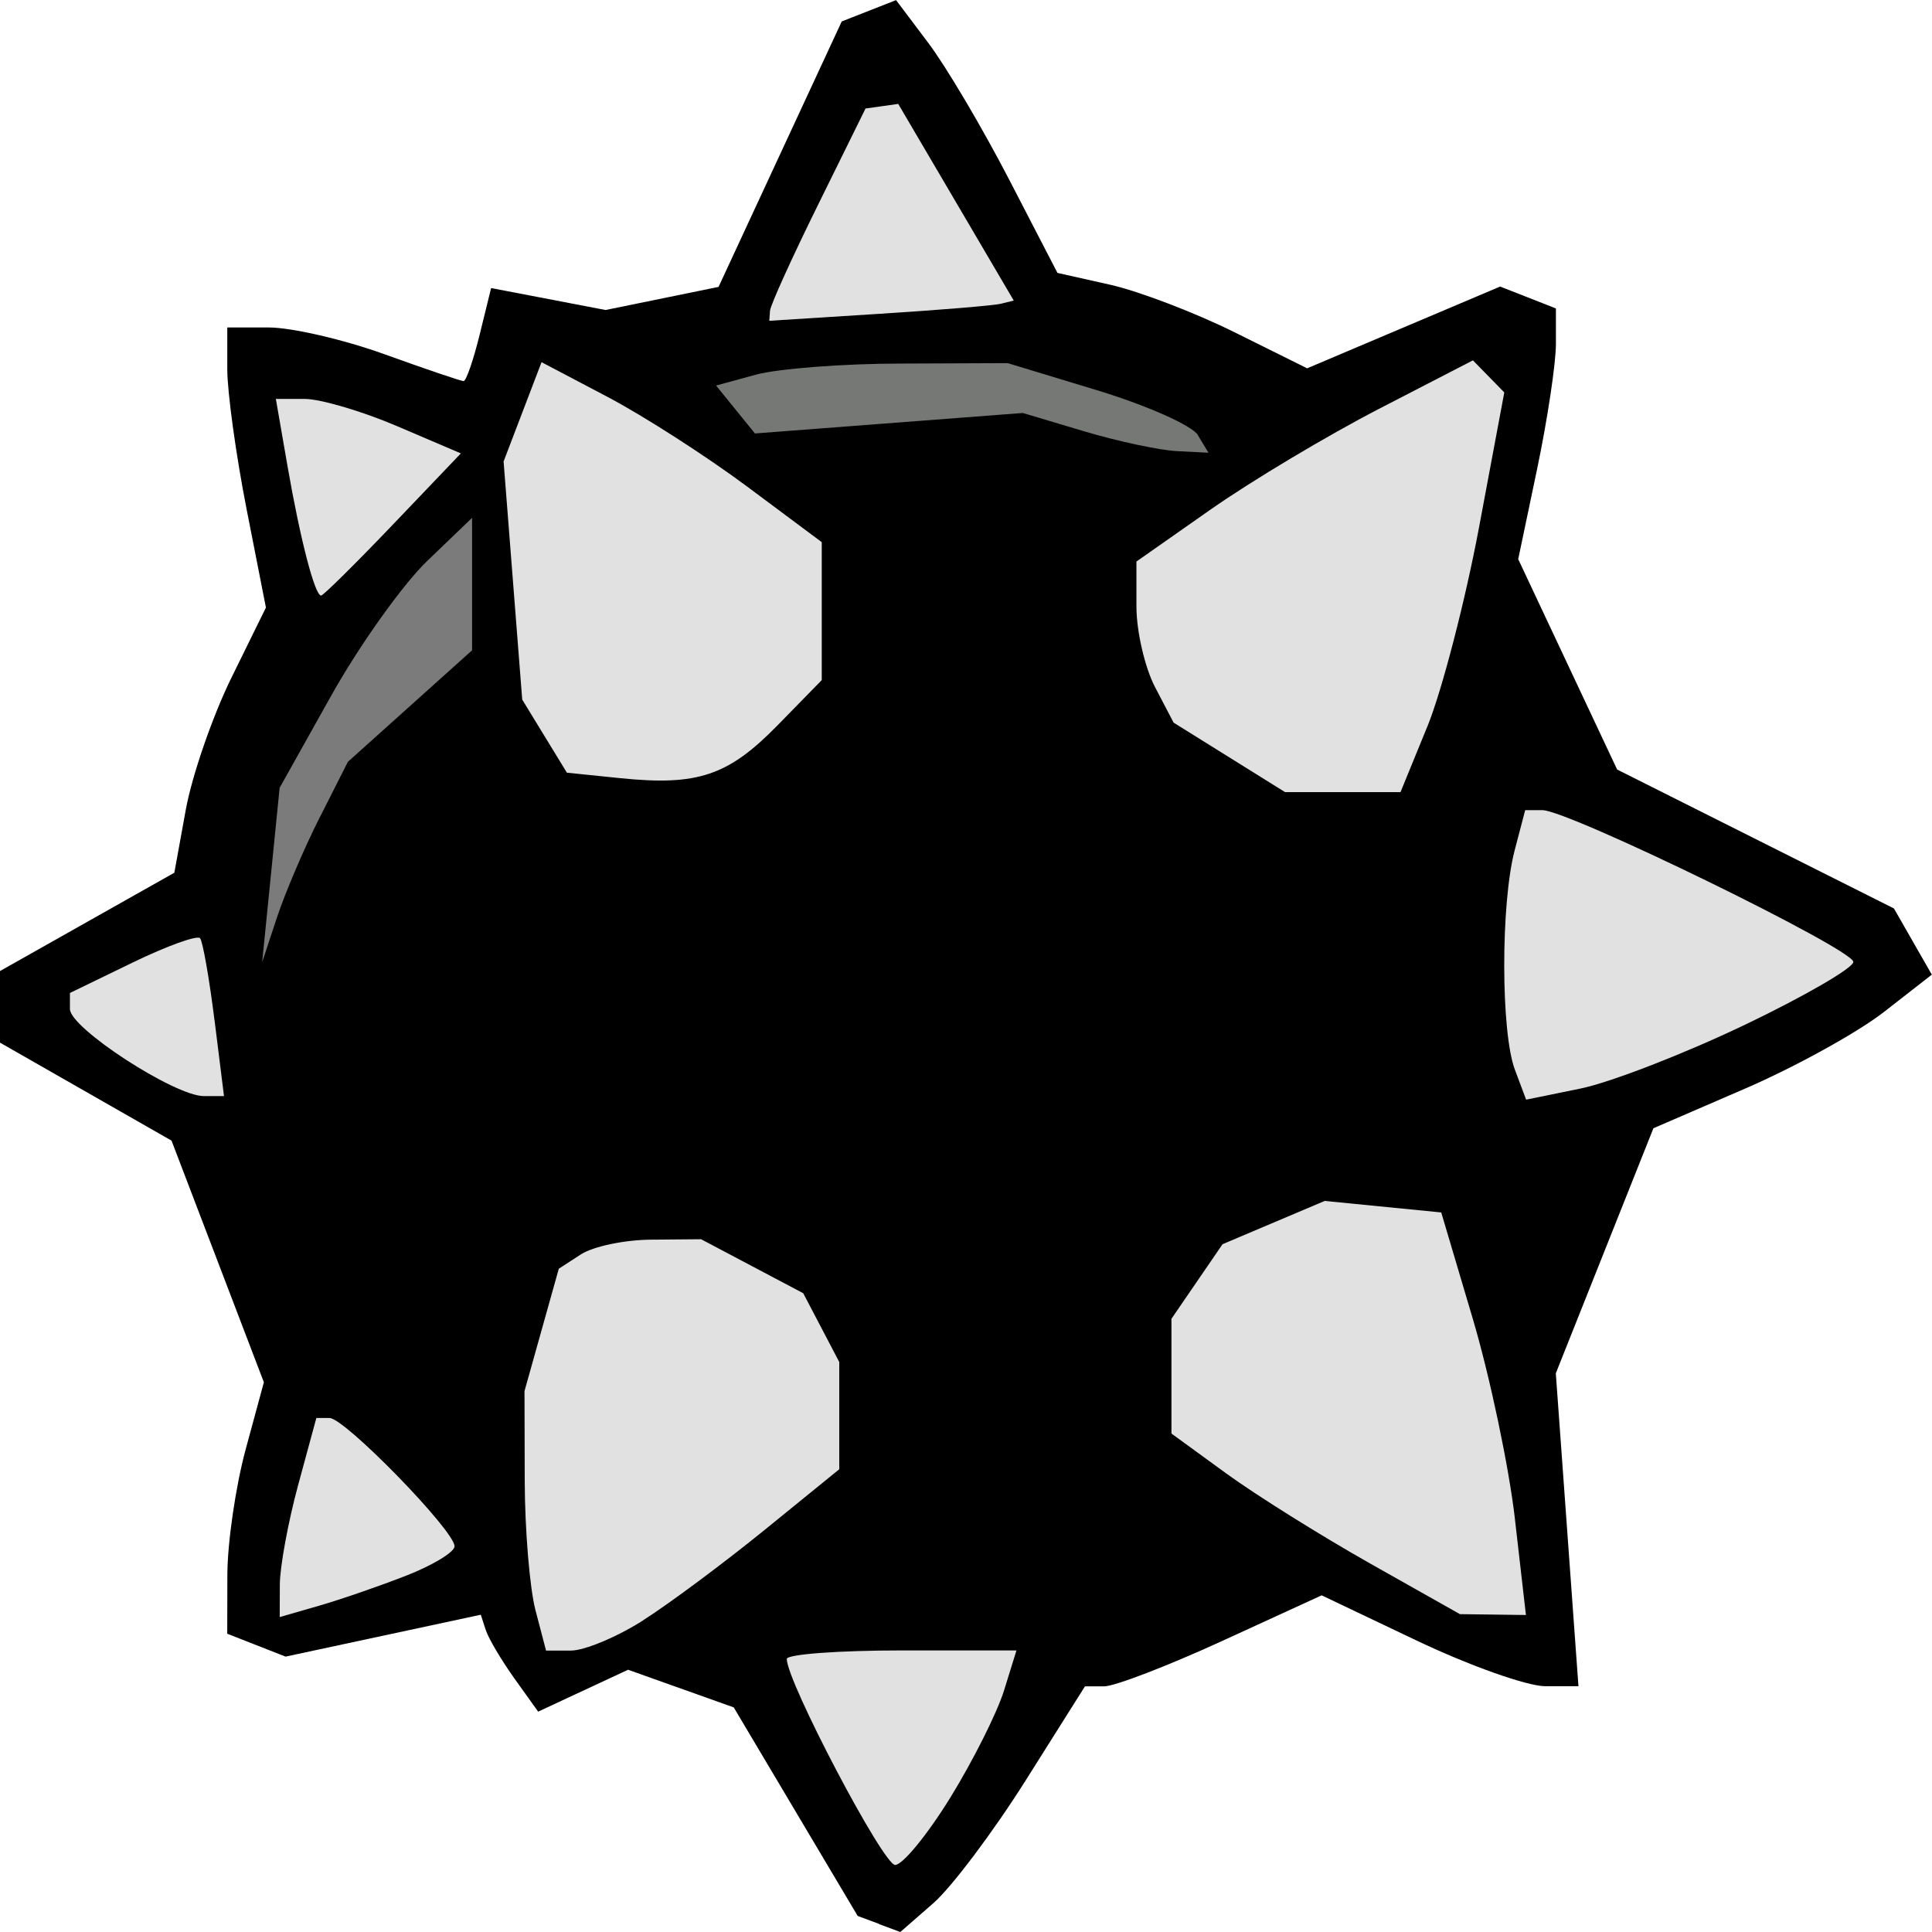<?xml version="1.0" encoding="UTF-8" standalone="no"?>
<svg
   xmlns:dc="http://purl.org/dc/elements/1.1/"
   xmlns:cc="http://creativecommons.org/ns#"
   xmlns:rdf="http://www.w3.org/1999/02/22-rdf-syntax-ns#"
   xmlns:svg="http://www.w3.org/2000/svg"
   xmlns="http://www.w3.org/2000/svg"
   version="1.1"
   id="svg2"
   viewBox="0 0 50 50"
   height="14.111mm"
   width="14.111mm">
  <defs
     id="defs4" />
  <g
     transform="translate(1.9669533e-6,-1002.362)"
     id="layer1">
    <path
       d="m 22.855,1023.194 -15.393,-4.245 -15.393,-4.245 11.373,-11.209 11.373,-11.209 4.021,15.453 z"
       id="path4138"
       style="fill:#ff0000;fill-opacity:0;stroke-width:5;stroke-miterlimit:4;stroke-dasharray:none" />
    <path
       transform="matrix(0.969,0,0,0.991,0.78,9.596)"
       d="m 28.366,1025.074 -11.575,5.987 -11.575,5.987 0.603,-13.018 0.603,-13.018 10.972,7.031 z"
       id="path4142"
       style="fill:#ff0000;fill-opacity:0;stroke-width:5;stroke-miterlimit:4;stroke-dasharray:none" />
    <path
       transform="matrix(0.969,0,0,0.991,0.78,9.596)"
       d="m 2.339,1030.711 11.265,-10.262 11.265,-10.261 3.254,14.886 3.254,14.886 -14.519,-4.625 z"
       id="path4144"
       style="fill:#ff0000;fill-opacity:0;stroke-width:5;stroke-miterlimit:4;stroke-dasharray:none" />
    <path
       id="path66863"
       d="m 22.75,1052.152 -0.553,-0.205 -1.604,-2.699 -1.604,-2.699 -1.367,-0.487 -1.367,-0.487 -1.164,0.542 -1.164,0.542 -0.613,-0.857 c -0.337,-0.471 -0.671,-1.036 -0.742,-1.254 l -0.129,-0.397 -2.526,0.542 -2.526,0.542 -0.755,-0.296 -0.755,-0.296 0.003,-1.518 c 0.001,-0.835 0.215,-2.299 0.474,-3.254 l 0.471,-1.736 -1.195,-3.127 -1.195,-3.127 -2.22,-1.268 -2.22,-1.268 0,-0.926 0,-0.926 L 2.256,1026.22 l 2.256,-1.272 0.294,-1.619 c 0.161,-0.891 0.695,-2.435 1.185,-3.431 l 0.891,-1.812 -0.5,-2.545 c -0.275,-1.4 -0.5,-3.031 -0.5,-3.625 l 0,-1.079 1.074,0 c 0.591,0 1.94,0.312 2.998,0.694 1.058,0.382 1.978,0.694 2.044,0.694 0.066,0 0.253,-0.542 0.416,-1.204 l 0.296,-1.204 1.481,0.284 1.481,0.284 1.462,-0.299 1.462,-0.299 1.594,-3.435 1.594,-3.435 0.703,-0.276 0.703,-0.276 0.838,1.113 c 0.461,0.612 1.4,2.201 2.088,3.53 l 1.251,2.417 1.36,0.305 c 0.748,0.168 2.202,0.724 3.231,1.235 l 1.871,0.929 2.497,-1.058 2.497,-1.058 0.722,0.283 0.722,0.284 0,0.917 c 0,0.504 -0.22,1.964 -0.488,3.244 l -0.488,2.327 1.28,2.722 1.28,2.722 3.582,1.798 3.582,1.798 0.49,0.857 0.49,0.856 -1.241,0.967 c -0.683,0.532 -2.304,1.426 -3.603,1.987 l -2.361,1.021 -1.263,3.171 -1.263,3.171 0.293,4.049 0.293,4.049 -0.857,0 c -0.471,0 -1.967,-0.533 -3.323,-1.178 l -2.466,-1.174 -2.568,1.178 c -1.412,0.648 -2.791,1.178 -3.063,1.178 l -0.495,0 -1.531,2.429 c -0.842,1.336 -1.918,2.766 -2.389,3.179 l -0.858,0.749 -0.553,-0.205 z"
       style="fill:#000000" />
    <path
       id="path66861"
       d="m 24.589,1048.892 c 0.589,-0.954 1.216,-2.204 1.394,-2.776 l 0.323,-1.041 -2.972,0 c -1.634,0 -2.972,0.099 -2.972,0.221 0,0.586 2.495,5.331 2.804,5.331 0.194,0 0.834,-0.781 1.423,-1.735 z"
       style="fill:#e1e1e1;fill-opacity:1" />
    <path
       id="path66859"
       d="m 16.645,1044.294 c 0.676,-0.43 2.094,-1.485 3.152,-2.345 l 1.923,-1.563 0,-1.388 0,-1.387 -0.466,-0.89 -0.466,-0.89 -1.322,-0.699 -1.322,-0.699 -1.267,0.011 c -0.697,0 -1.525,0.175 -1.841,0.38 l -0.574,0.372 -0.444,1.584 -0.444,1.584 0.006,2.316 c 0.003,1.274 0.129,2.785 0.279,3.358 l 0.273,1.041 0.642,0 c 0.353,0 1.195,-0.352 1.87,-0.782 z"
       style="fill:#e1e1e1;fill-opacity:1" />
    <path
       id="path66857"
       d="m 10.52,1043.137 c 0.684,-0.268 1.244,-0.609 1.244,-0.757 0,-0.404 -2.841,-3.32 -3.235,-3.32 l -0.342,0 -0.471,1.735 c -0.259,0.954 -0.472,2.114 -0.474,2.576 l -0.003,0.841 1.018,-0.294 c 0.56,-0.161 1.578,-0.513 2.262,-0.781 z"
       style="fill:#e1e1e1;fill-opacity:1" />
    <path
       id="path66855"
       d="m 39.208,1041.684 c -0.156,-1.357 -0.649,-3.699 -1.096,-5.205 l -0.813,-2.739 -1.508,-0.149 -1.508,-0.149 -1.322,0.56 -1.322,0.56 -0.661,0.965 -0.661,0.965 0,1.485 0,1.485 1.41,1.027 c 0.776,0.565 2.456,1.616 3.733,2.337 l 2.323,1.31 0.854,0.011 0.854,0.011 -0.283,-2.466 z"
       style="fill:#e1e1e1;fill-opacity:1" />
    <path
       id="path66853"
       d="m 5.551,1028.765 c -0.135,-1.082 -0.303,-2.036 -0.373,-2.122 -0.07,-0.085 -0.856,0.199 -1.748,0.631 l -1.62,0.786 0,0.417 c 0,0.491 2.705,2.25 3.464,2.252 l 0.523,0 -0.245,-1.966 z"
       style="fill:#e1e1e1;fill-opacity:1" />
    <path
       id="path66851"
       d="m 45.136,1028.894 c 1.555,-0.744 2.828,-1.481 2.828,-1.638 0,-0.329 -7.373,-3.927 -8.046,-3.927 l -0.446,0 -0.273,1.041 c -0.362,1.382 -0.359,4.703 0.006,5.675 l 0.291,0.776 1.405,-0.287 c 0.773,-0.158 2.678,-0.896 4.234,-1.64 z"
       style="fill:#e1e1e1;fill-opacity:1" />
    <path
       id="path66849"
       d="m 8.279,1023.51 0.724,-1.432 1.607,-1.443 1.607,-1.443 0,-1.714 0,-1.714 -1.157,1.111 c -0.636,0.611 -1.757,2.183 -2.49,3.493 l -1.333,2.382 -0.226,2.256 -0.226,2.256 0.384,-1.16 c 0.211,-0.638 0.71,-1.804 1.108,-2.592 z"
       style="fill:#7b7b7b;fill-opacity:1" />
    <path
       id="path66847"
       d="m 20.124,1021.132 1.143,-1.169 0,-1.785 0,-1.785 -1.923,-1.433 c -1.058,-0.788 -2.69,-1.837 -3.626,-2.329 l -1.703,-0.896 -0.491,1.285 -0.491,1.285 0.241,3.081 0.241,3.081 0.578,0.946 0.578,0.946 1.375,0.141 c 2.006,0.206 2.799,-0.06 4.078,-1.368 z"
       style="fill:#e1e1e1;fill-opacity:1" />
    <path
       id="path66845"
       d="m 36.936,1021.175 c 0.38,-0.93 0.984,-3.258 1.343,-5.174 l 0.652,-3.483 -0.406,-0.415 -0.406,-0.415 -2.431,1.255 c -1.337,0.691 -3.296,1.862 -4.354,2.603 l -1.923,1.348 0,1.165 c 0,0.641 0.217,1.579 0.481,2.085 l 0.481,0.92 1.442,0.899 1.442,0.899 1.494,0 1.494,0 0.691,-1.69 z"
       style="fill:#e1e1e1;fill-opacity:1" />
    <path
       id="path66843"
       d="m 10.17,1015.936 1.757,-1.84 -1.65,-0.705 c -0.908,-0.388 -1.985,-0.705 -2.394,-0.705 l -0.744,0 0.301,1.735 c 0.329,1.896 0.707,3.354 0.87,3.354 0.057,0 0.894,-0.828 1.861,-1.84 z"
       style="fill:#e1e1e1;fill-opacity:1" />
    <path
       id="path66841"
       d="m 31.003,1013.623 c -0.15,-0.248 -1.319,-0.768 -2.598,-1.157 l -2.325,-0.706 -2.746,0.011 c -1.51,0 -3.208,0.133 -3.774,0.288 l -1.028,0.281 0.503,0.62 0.503,0.62 3.466,-0.265 3.466,-0.265 1.584,0.473 c 0.871,0.26 1.952,0.491 2.402,0.514 l 0.819,0.042 -0.272,-0.451 z"
       style="fill:#767876;fill-opacity:1" />
    <path
       id="path66837"
       d="m 25.901,1010.223 0.335,-0.082 -1.495,-2.545 -1.495,-2.545 -0.423,0.06 -0.423,0.059 -1.226,2.486 c -0.675,1.367 -1.235,2.603 -1.246,2.747 l -0.019,0.261 2.828,-0.179 c 1.555,-0.098 2.979,-0.216 3.164,-0.261 z"
       style="fill:#e1e1e1;fill-opacity:1" />
    <path
       id="path66777"
       d=""
       style="fill:#000000" />
    <path
       id="path66775"
       d=""
       style="fill:#000000" />
    <path
       id="path66773"
       d=""
       style="fill:#000000" />
  </g>
</svg>

